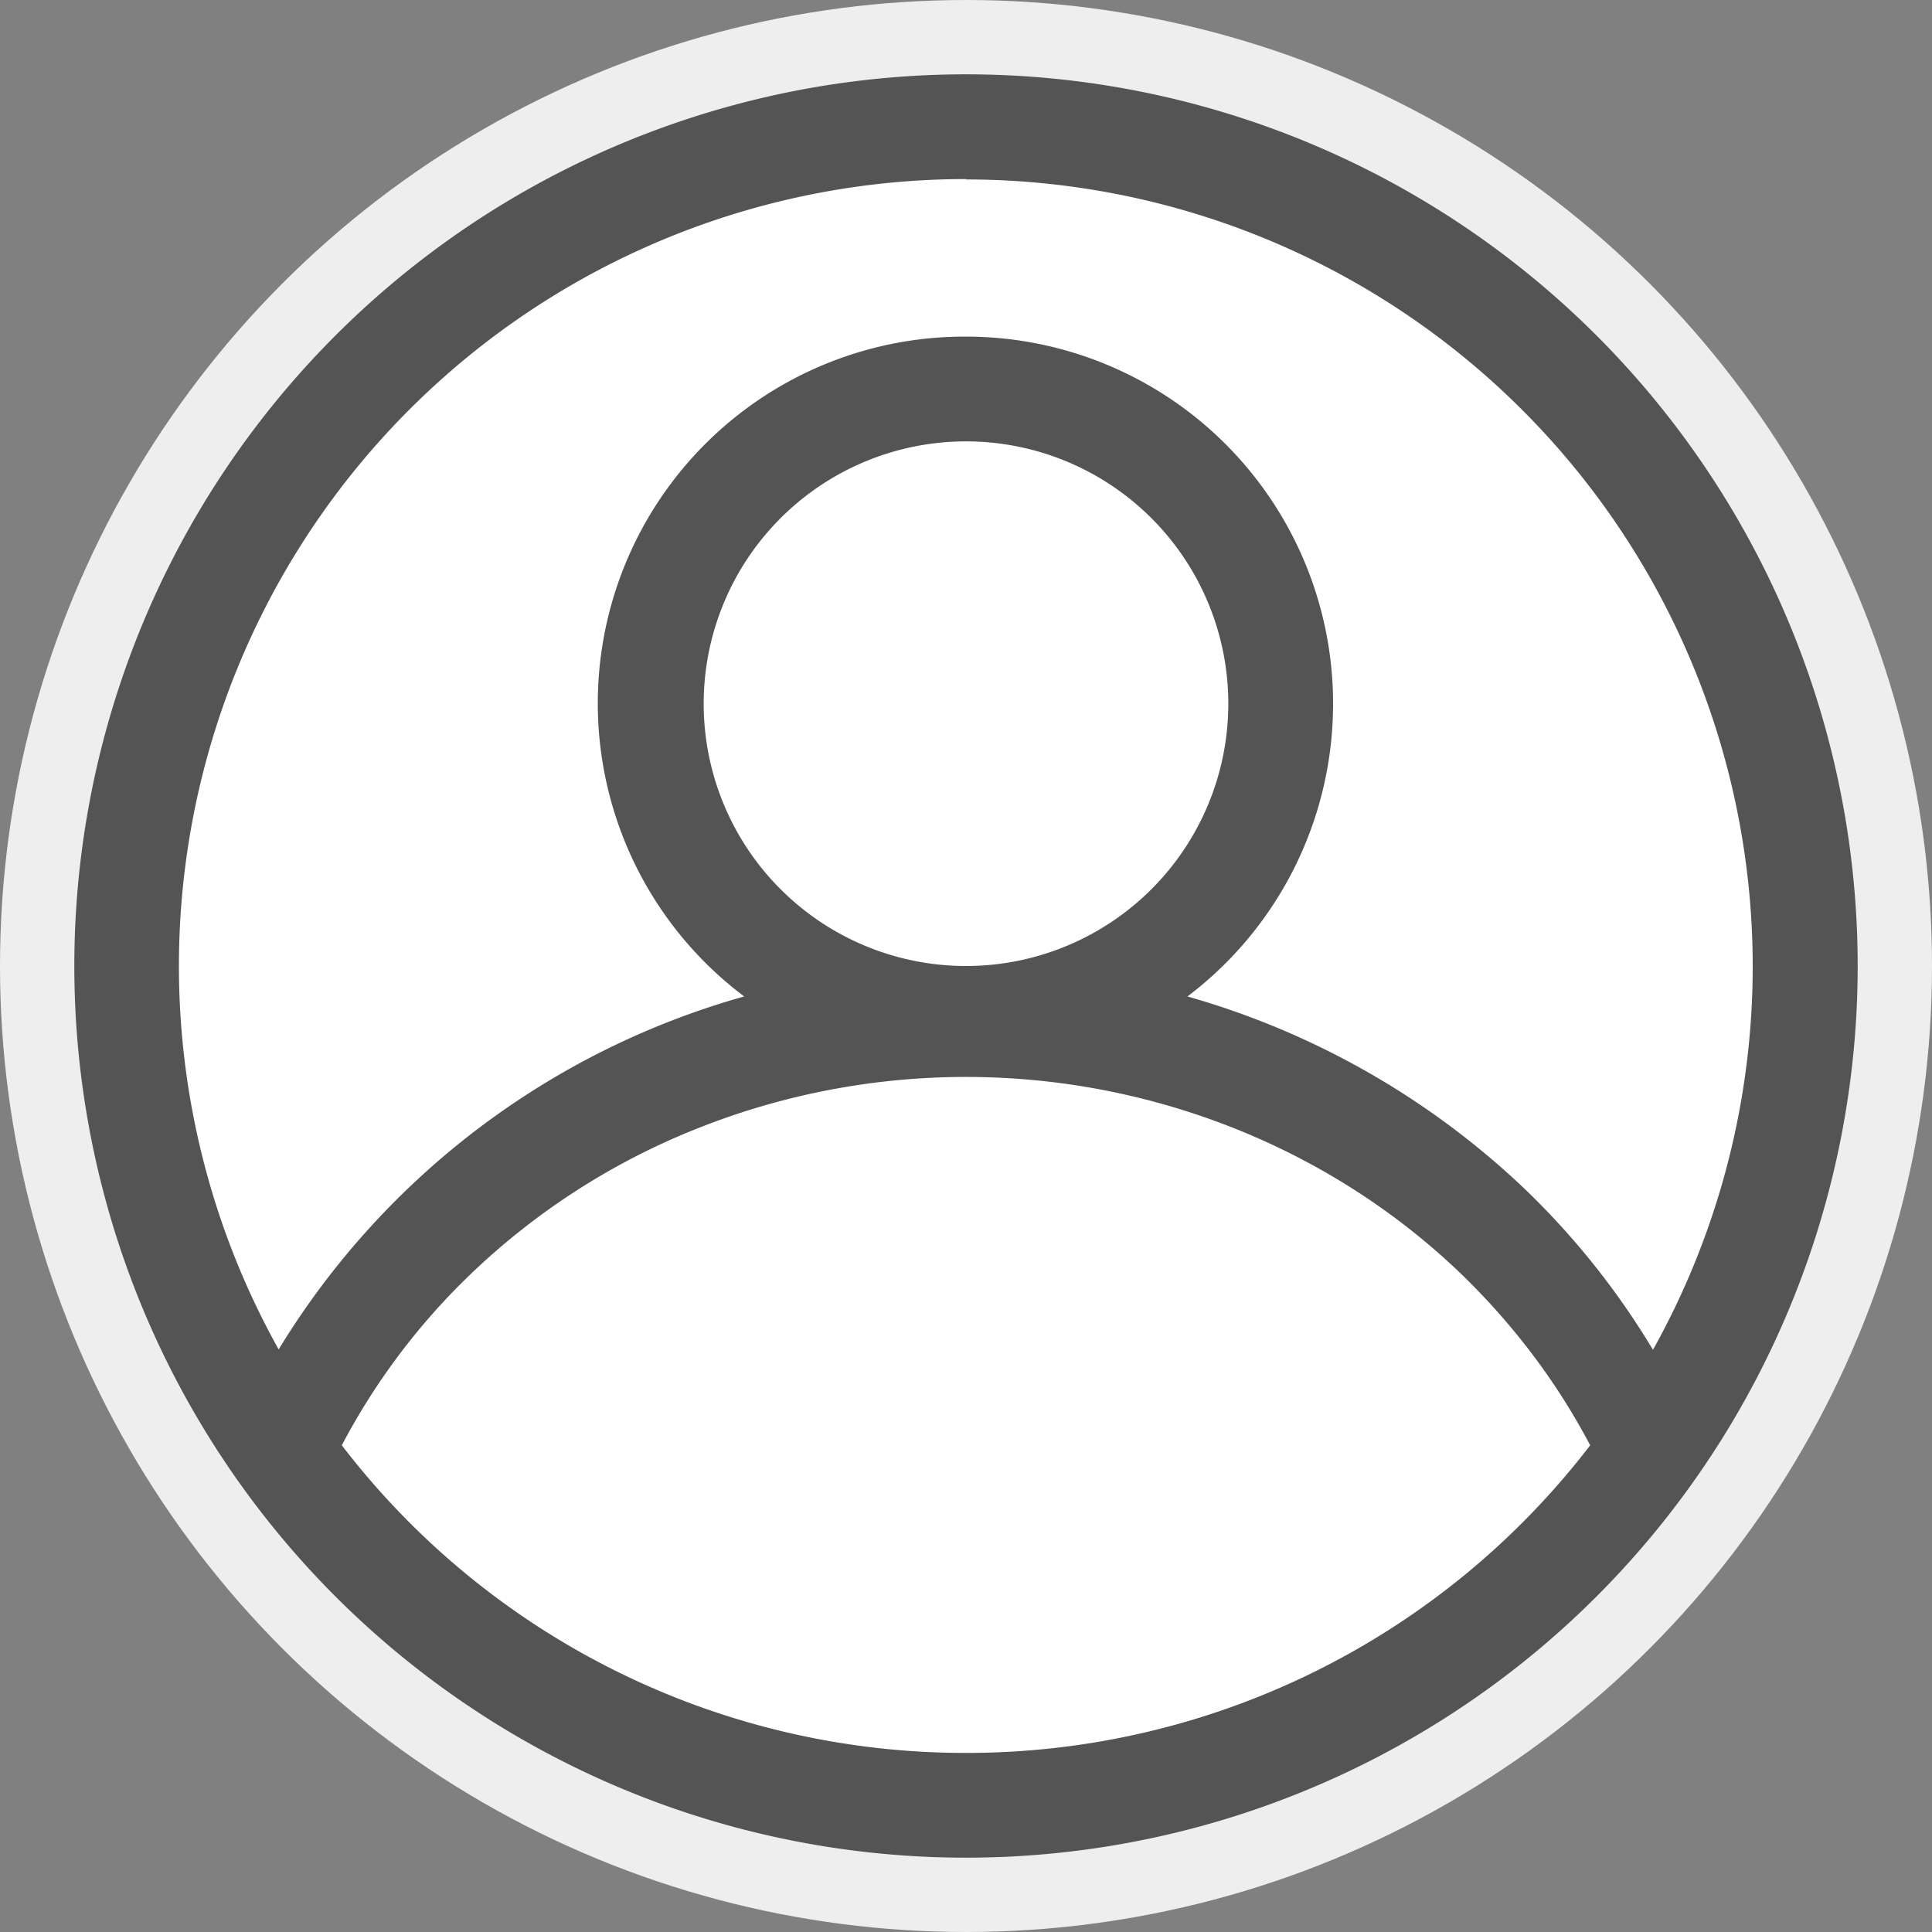 <svg width="52" height="52" fill="none" xmlns="http://www.w3.org/2000/svg"><rect width="100%" height="100%" fill="#808080" stroke="none"/><circle cx="26" cy="26" r="25" fill="#fff" stroke="#EEE" stroke-width="2"/><path fill-rule="evenodd" clip-rule="evenodd" d="M26 4.82a21.18 21.18 0 0 0-18.5 31.5 21.46 21.46 0 0 1 12.53-9.5A9.87 9.87 0 0 1 26 9.06a9.88 9.88 0 0 1 5.96 17.76 21.8 21.8 0 0 1 9.12 5.22 20.94 20.94 0 0 1 3.41 4.29A21.18 21.18 0 0 0 26 4.83Zm0 42.36A21.14 21.14 0 0 1 9.2 38.9a17.96 17.96 0 0 1 3.45-4.59 18.87 18.87 0 0 1 6.1-3.93 19.55 19.55 0 0 1 14.5 0c2.3.92 4.37 2.26 6.1 3.93 1.4 1.36 2.56 2.9 3.45 4.59A21.14 21.14 0 0 1 26 47.18ZM2 26a24 24 0 1 1 48 0 24 24 0 0 1-48 0Zm16.94-7.06a7.06 7.06 0 1 1 14.12 0 7.06 7.06 0 0 1-14.12 0Z" fill="#545454"/></svg>